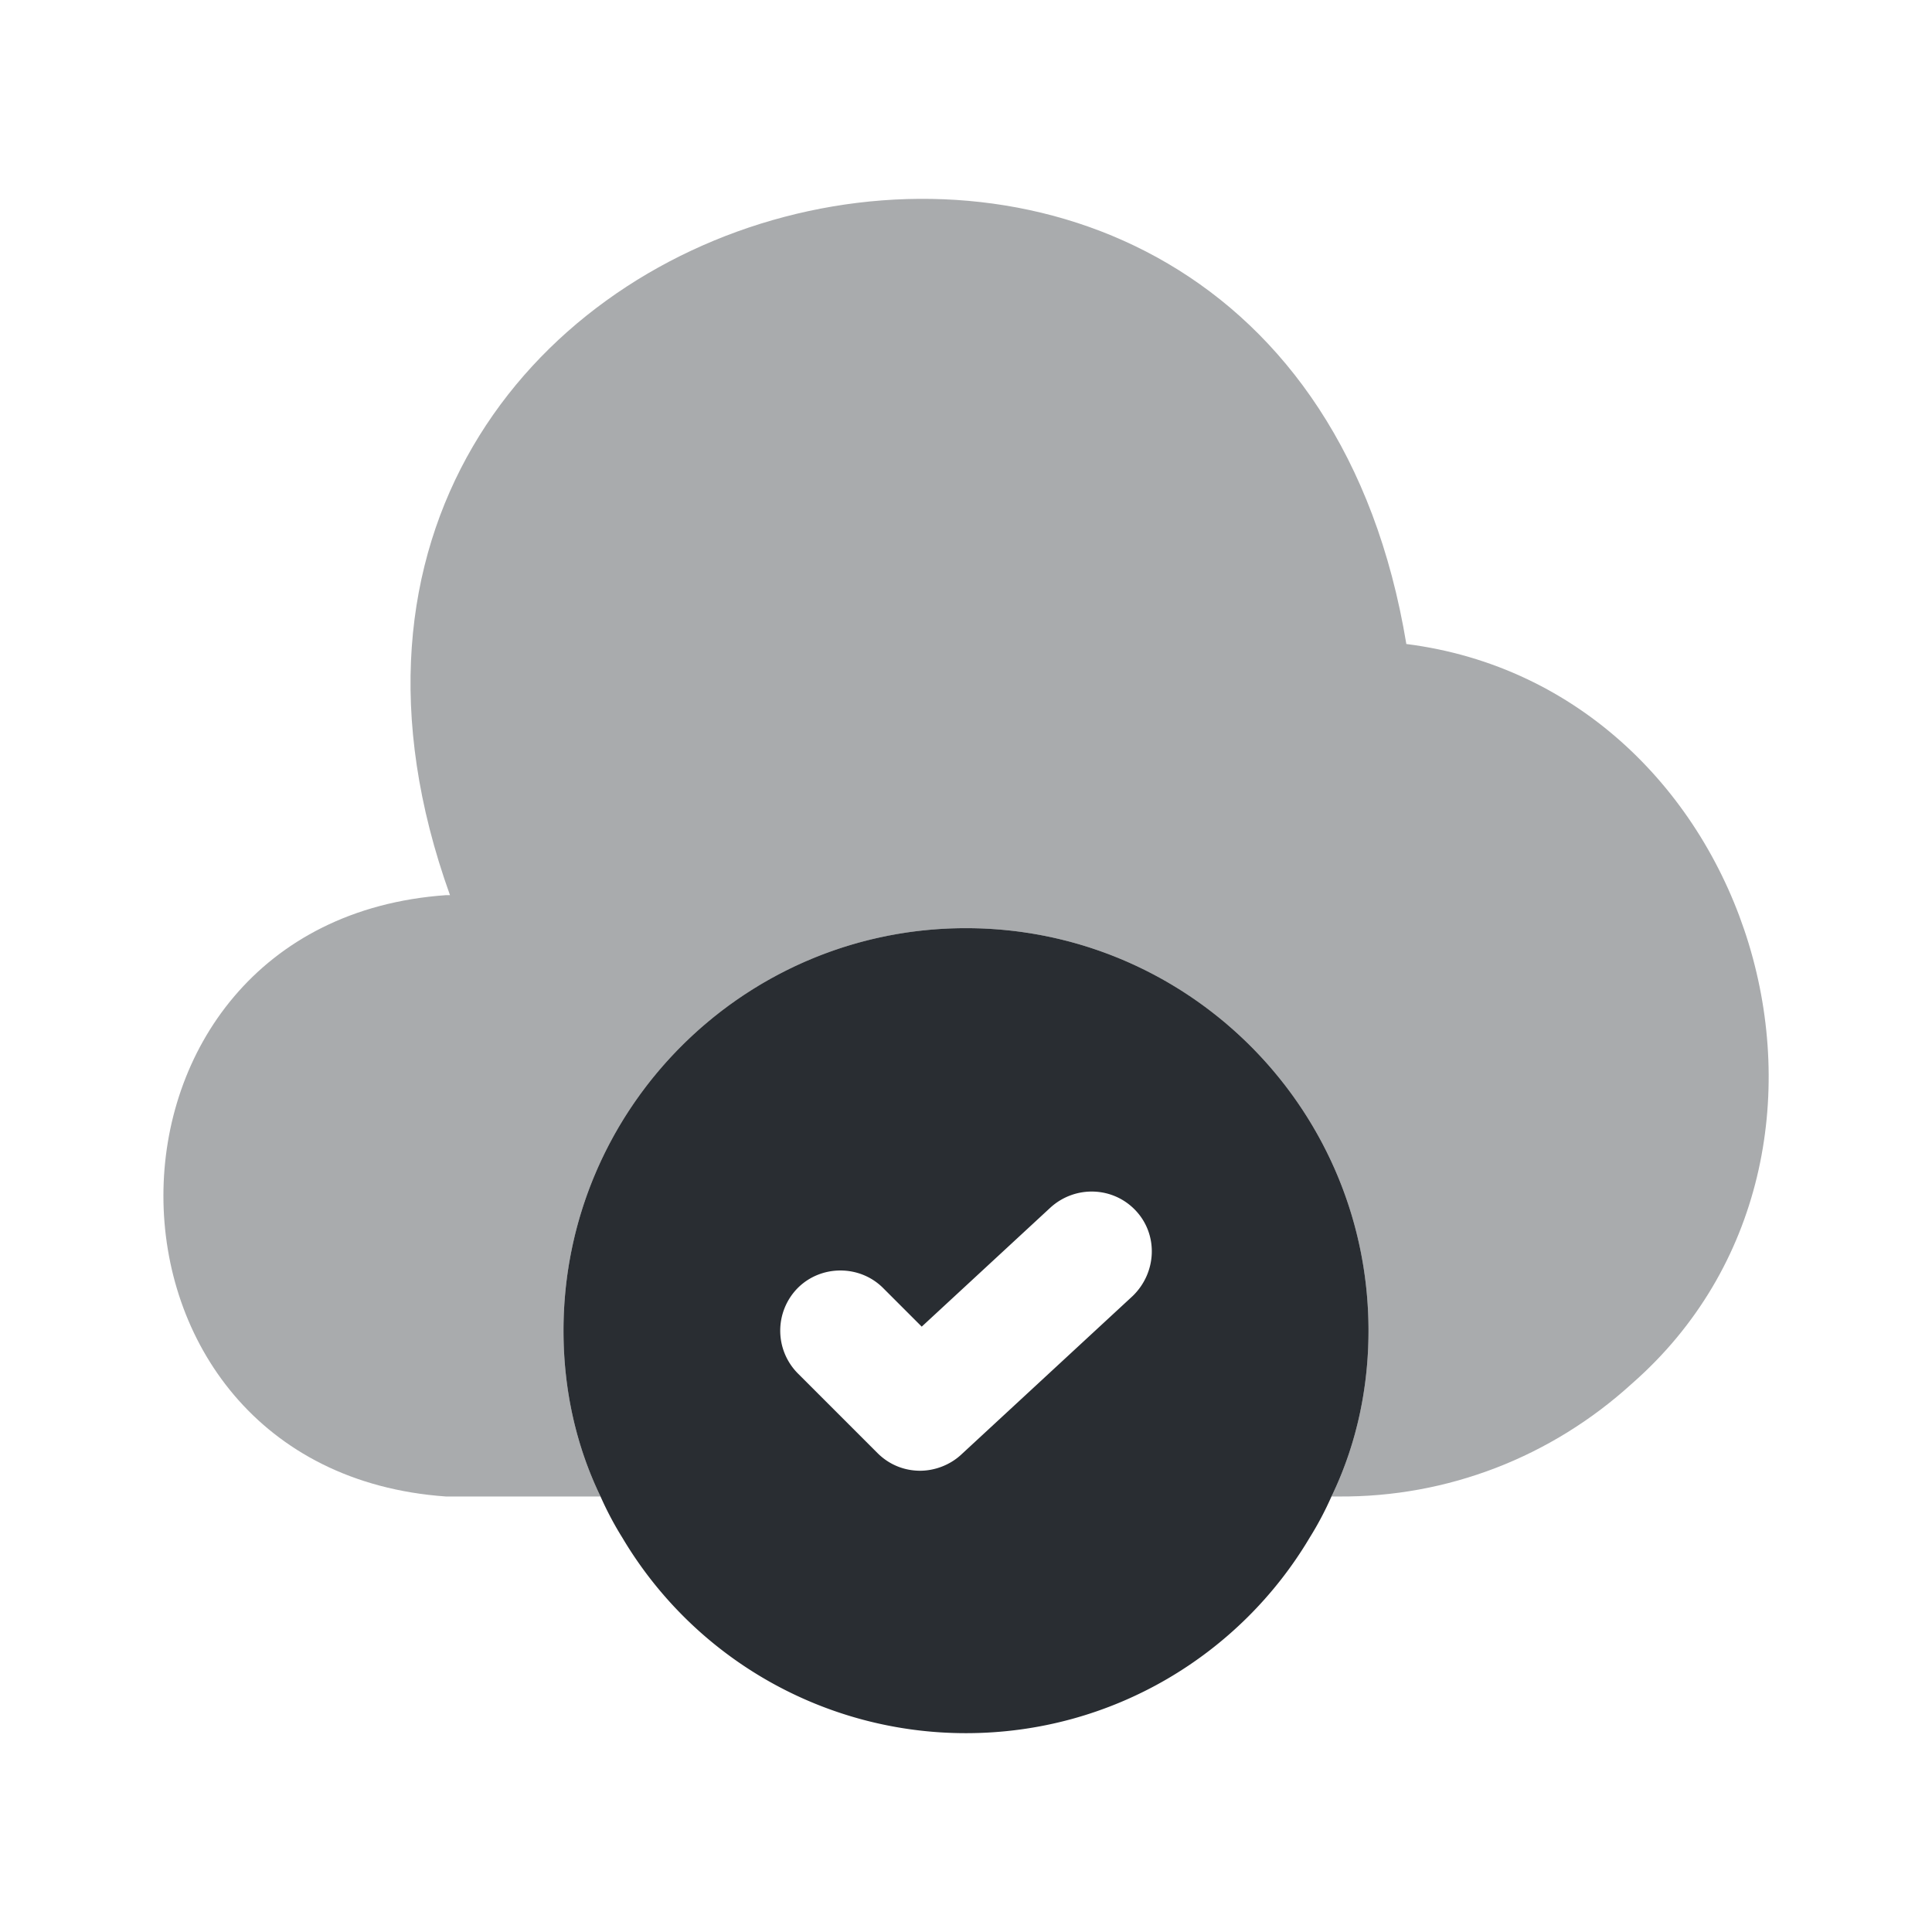 <svg xmlns="http://www.w3.org/2000/svg" fill="none" viewBox="0 0 24 24"><path fill="#292D32" d="M20.27 17.19c-1 .91-2.29 1.41-3.64 1.4h-.09c.3-.62.46-1.32.46-2.06 0-2.76-2.24-5-5-5s-5 2.24-5 5c0 .74.16 1.44.46 2.06H5.54c-4.68-.33-4.68-7.14 0-7.47h.05C2.38 2.19 15.92-1.38 17.47 8c4.33.55 6.08 6.32 2.8 9.19" opacity=".4"/><path fill="#292D32" d="M12 11.53c-2.76 0-5 2.24-5 5 0 .74.16 1.44.46 2.06q.12.27.27.51A4.96 4.96 0 0 0 12 21.53c1.82 0 3.41-.98 4.27-2.43q.15-.24.27-.51c.3-.62.46-1.32.46-2.06 0-2.76-2.24-5-5-5m2.07 4.57-2.13 1.97c-.14.13-.33.2-.51.2-.19 0-.38-.07-.53-.22l-.99-.99a.754.754 0 0 1 0-1.06c.29-.29.77-.29 1.06 0l.48.48 1.6-1.48c.31-.28.78-.26 1.06.04s.26.77-.04 1.06"/></svg>